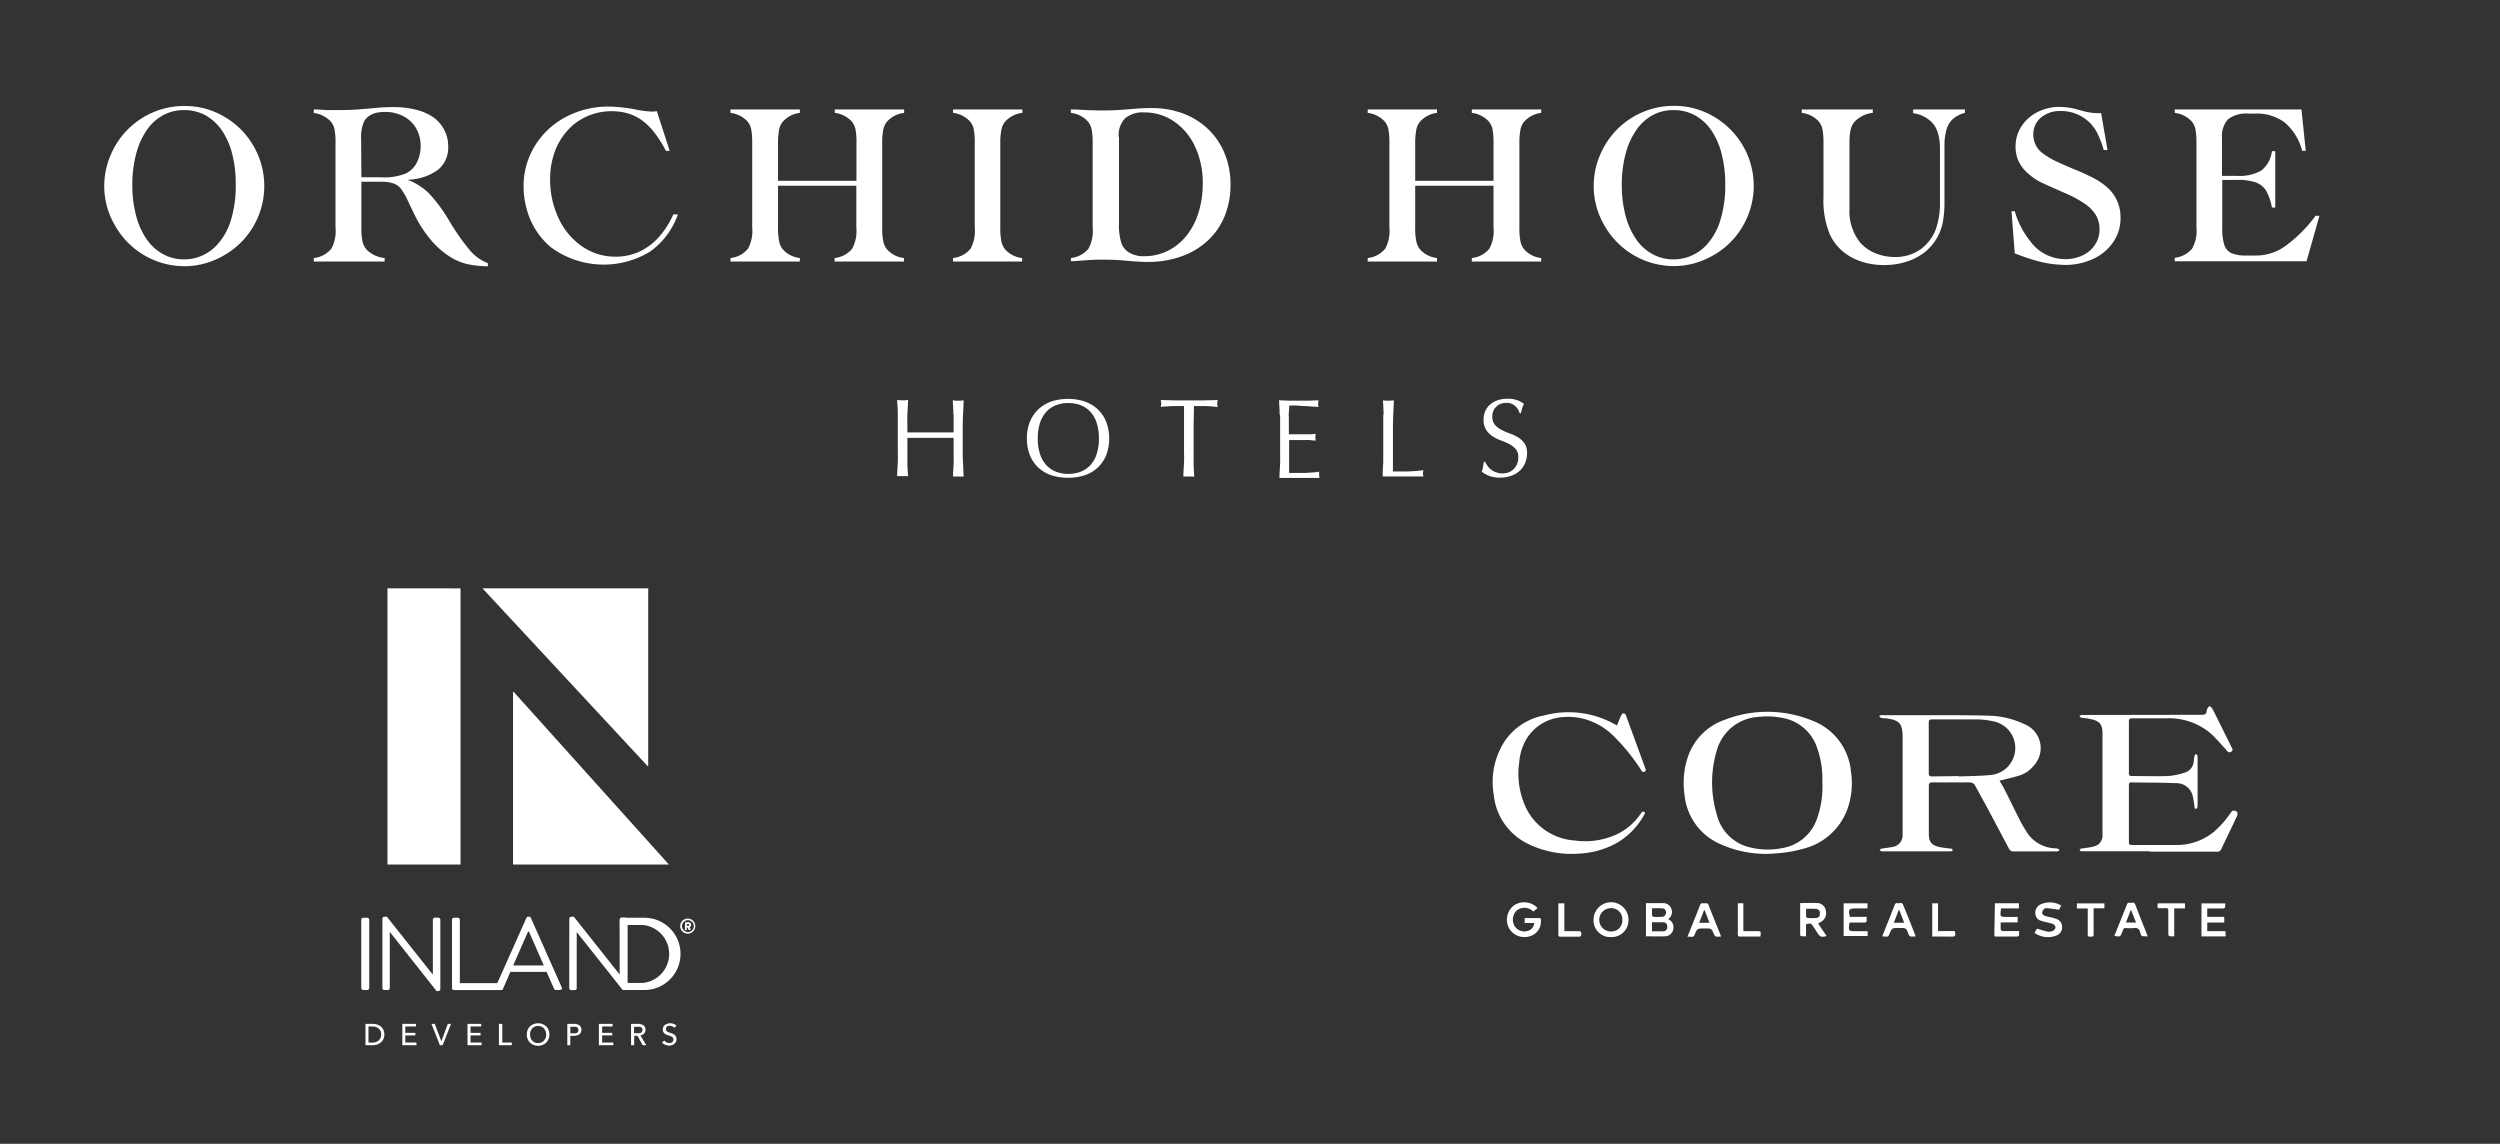 <svg id="Capa_1" data-name="Capa 1" xmlns="http://www.w3.org/2000/svg" viewBox="0 0 388.23 177.62"><rect x="0" y="0" width="388.23" height="177.62" fill="#333333" stroke="none"/><defs><style>.cls-1{fill:#fff;}</style></defs><path class="cls-1" d="M20.55,28.71a18.1,18.1,0,0,0,.57,4.71,11.53,11.53,0,0,0,1.63,3.7,7.39,7.39,0,0,0,2.56,2.34,6.74,6.74,0,0,0,3.31.82,6.91,6.91,0,0,0,5.17-2.35,9.85,9.85,0,0,0,2.09-3.82,18.23,18.23,0,0,0,.73-5.42,18.74,18.74,0,0,0-.56-4.81,11.22,11.22,0,0,0-1.61-3.65,7.6,7.6,0,0,0-2.52-2.32,6.84,6.84,0,0,0-3.33-.81,6.73,6.73,0,0,0-3.32.82,7.46,7.46,0,0,0-2.53,2.36A11.64,11.64,0,0,0,21.12,24a18.09,18.09,0,0,0-.57,4.73m-4.36.12a12.23,12.23,0,0,1,1-4.79,12.68,12.68,0,0,1,2.69-4,12.47,12.47,0,0,1,4-2.66,12.22,12.22,0,0,1,4.77-.94,12,12,0,0,1,6.2,1.67,12.45,12.45,0,0,1,4.51,4.52,12.42,12.42,0,0,1,.73,11,12.33,12.33,0,0,1-2.67,4,12.81,12.81,0,0,1-4,2.69,11.94,11.94,0,0,1-4.76,1A12.39,12.39,0,0,1,17.85,35a12,12,0,0,1-1.66-6.21"/><path class="cls-1" d="M56.12,27.53h3.09a8.87,8.87,0,0,0,3.86-.61,3.78,3.78,0,0,0,1.65-1.66,5.52,5.52,0,0,0,.6-2.61,5.44,5.44,0,0,0-.7-2.73,4.86,4.86,0,0,0-2-1.88,6,6,0,0,0-2.86-.66c-1.59,0-2.66.49-3.22,1.48a5.84,5.84,0,0,0-.46,2.67Zm0,.69v7.11a9.92,9.92,0,0,0,.18,2.21,2.9,2.9,0,0,0,.7,1.3,4.64,4.64,0,0,0,2.73,1.23v.54h-11v-.54a4.09,4.09,0,0,0,2.72-1.44,5.7,5.7,0,0,0,.65-3.3V22.27A10.36,10.36,0,0,0,51.93,20a2.62,2.62,0,0,0-.64-1.21,4.48,4.48,0,0,0-2.56-1.25V17h.43l1.53.09c.61,0,1.32,0,2.12,0q1.92,0,3.48-.15l2.42-.21c.76-.07,1.51-.1,2.25-.1a14.5,14.5,0,0,1,3.65.41,8.24,8.24,0,0,1,2.71,1.19A5.59,5.59,0,0,1,69,20.2a5.38,5.38,0,0,1,.6,2.54A4.42,4.42,0,0,1,68,26.38a8.33,8.33,0,0,1-4.73,1.53A9.64,9.64,0,0,1,66.59,30a24.41,24.41,0,0,1,3.19,4.32A34.73,34.73,0,0,0,73.08,39a7,7,0,0,0,2.68,1.87v.48a15.76,15.76,0,0,1-3.2-.34,9.08,9.08,0,0,1-2.64-1.11,13.14,13.14,0,0,1-3.1-2.75,19.19,19.19,0,0,1-2.54-4l-.92-1.92a10,10,0,0,0-1.16-2A2.51,2.51,0,0,0,61,28.45a6.27,6.27,0,0,0-1.88-.23Z"/><path class="cls-1" d="M102,17.26l2,6.17h-.59a17.57,17.57,0,0,0-1.77-2.82,9.92,9.92,0,0,0-1.93-1.91,7.29,7.29,0,0,0-2.16-1.08A8.9,8.9,0,0,0,95,17.27a9.29,9.29,0,0,0-3.8.78,8.93,8.93,0,0,0-3.06,2.2,10,10,0,0,0-2,3.35,12.13,12.13,0,0,0-.71,4.17,14,14,0,0,0,1.33,6.15,10.76,10.76,0,0,0,3.66,4.36,9,9,0,0,0,5.16,1.58,8.86,8.86,0,0,0,3.66-.76,9.34,9.34,0,0,0,3-2.2,13.29,13.29,0,0,0,2.32-3.61h.71a11.84,11.84,0,0,1-4.38,5.82,13.85,13.85,0,0,1-15.3-.68,11.59,11.59,0,0,1-2.33-2.63,11.93,11.93,0,0,1-1.44-3.23,12.84,12.84,0,0,1-.51-3.6,11.86,11.86,0,0,1,1.74-6.3,12.34,12.34,0,0,1,4.79-4.49,14.1,14.1,0,0,1,6.76-1.63,24.83,24.83,0,0,1,4.1.45,15.58,15.58,0,0,0,2.56.33,5.1,5.1,0,0,0,.74-.07"/><path class="cls-1" d="M113.44,40.61v-.54a4.07,4.07,0,0,0,2.71-1.44,5.68,5.68,0,0,0,.66-3.3V22.27a11,11,0,0,0-.17-2.28,2.72,2.72,0,0,0-.64-1.21,4.23,4.23,0,0,0-2.56-1.25V17h10.77v.53A4.17,4.17,0,0,0,121.48,19a2.88,2.88,0,0,0-.5,1.2,11.17,11.17,0,0,0-.16,2.1v5.78H133V22.27a10.36,10.36,0,0,0-.17-2.28,2.62,2.62,0,0,0-.64-1.21,4.23,4.23,0,0,0-2.56-1.25V17h10.78v.53A4.17,4.17,0,0,0,137.65,19a3,3,0,0,0-.5,1.2,11.32,11.32,0,0,0-.15,2.1V35.33a10.21,10.21,0,0,0,.18,2.22,2.75,2.75,0,0,0,.65,1.27,4.15,4.15,0,0,0,2.56,1.25v.54H129.61v-.54a4.09,4.09,0,0,0,2.72-1.44,5.78,5.78,0,0,0,.65-3.3V28.84H120.82v6.49a10.09,10.09,0,0,0,.19,2.22,2.75,2.75,0,0,0,.65,1.27,4.12,4.12,0,0,0,2.55,1.25v.54Z"/><path class="cls-1" d="M148,40.61v-.54a4.07,4.07,0,0,0,2.71-1.44,5.68,5.68,0,0,0,.66-3.3V22.27a11,11,0,0,0-.17-2.28,2.72,2.72,0,0,0-.64-1.21A4.23,4.23,0,0,0,148,17.53V17h10.77v.53A4.17,4.17,0,0,0,156,19a2.88,2.88,0,0,0-.5,1.2,10.38,10.38,0,0,0-.16,2.1V35.33a10.21,10.21,0,0,0,.18,2.22,2.85,2.85,0,0,0,.65,1.27,4.18,4.18,0,0,0,2.56,1.25v.54Z"/><path class="cls-1" d="M173.77,21.23l0,13.37a9.41,9.41,0,0,0,.4,3.24,2.85,2.85,0,0,0,1.28,1.44,4.43,4.43,0,0,0,2.19.51,8.2,8.2,0,0,0,3.67-.82,8.68,8.68,0,0,0,2.93-2.35A10.7,10.7,0,0,0,186.12,33a14.93,14.93,0,0,0,.66-4.5,13.24,13.24,0,0,0-1.17-5.67,9.47,9.47,0,0,0-3.25-3.94,8.05,8.05,0,0,0-4.64-1.43,4.26,4.26,0,0,0-3,.91,3.78,3.78,0,0,0-1,2.86M166.3,40.61l0-.54a4.09,4.09,0,0,0,2.72-1.44,5.68,5.68,0,0,0,.66-3.3V22.27a10.9,10.9,0,0,0-.17-2.22,2.71,2.71,0,0,0-.65-1.27,4.2,4.2,0,0,0-2.56-1.25V17l.68,0,2,.11c.66,0,1.36.05,2.11.05,1.35,0,2.81-.07,4.39-.21s2.55-.17,3.26-.17a14,14,0,0,1,5,.85,11.38,11.38,0,0,1,3.9,2.45,10.92,10.92,0,0,1,2.55,3.79,12.57,12.57,0,0,1,.9,4.82,12.79,12.79,0,0,1-.92,4.89,10.63,10.63,0,0,1-2.65,3.82,11.69,11.69,0,0,1-4.1,2.43,15.55,15.55,0,0,1-5.3.85c-.71,0-1.86-.07-3.42-.21q-1.67-.15-3.24-.15c-.74,0-1.55,0-2.45.07l-2.36.17a3.39,3.39,0,0,0-.43,0"/><path class="cls-1" d="M212.39,40.61v-.54a4.07,4.07,0,0,0,2.71-1.44,5.68,5.68,0,0,0,.66-3.3V22.27a11,11,0,0,0-.17-2.28,2.72,2.72,0,0,0-.64-1.21,4.23,4.23,0,0,0-2.56-1.25V17h10.77v.53A4.17,4.17,0,0,0,220.43,19a2.88,2.88,0,0,0-.5,1.2,11.17,11.17,0,0,0-.16,2.1v5.78h12.16V22.27a11,11,0,0,0-.17-2.28,2.72,2.72,0,0,0-.64-1.21,4.23,4.23,0,0,0-2.56-1.25V17h10.78v.53A4.17,4.17,0,0,0,236.6,19a2.88,2.88,0,0,0-.5,1.2,11.32,11.32,0,0,0-.15,2.1V35.33a10.21,10.21,0,0,0,.18,2.22,2.75,2.75,0,0,0,.65,1.27,4.15,4.15,0,0,0,2.56,1.25v.54H228.56v-.54a4.09,4.09,0,0,0,2.72-1.44,5.78,5.78,0,0,0,.65-3.3V28.84H219.77v6.49a9.5,9.5,0,0,0,.19,2.22,2.83,2.83,0,0,0,.64,1.27,4.18,4.18,0,0,0,2.56,1.25v.54Z"/><path class="cls-1" d="M251.85,28.71a18.54,18.54,0,0,0,.57,4.71,11.53,11.53,0,0,0,1.64,3.7,7.36,7.36,0,0,0,2.55,2.34,6.78,6.78,0,0,0,3.32.82,6.92,6.92,0,0,0,5.17-2.35,9.84,9.84,0,0,0,2.08-3.82,18.22,18.22,0,0,0,.74-5.42,18.72,18.72,0,0,0-.57-4.81,11.43,11.43,0,0,0-1.6-3.65,7.54,7.54,0,0,0-2.53-2.32,6.78,6.78,0,0,0-3.33-.81,6.69,6.69,0,0,0-3.31.82,7.37,7.37,0,0,0-2.53,2.36,11.43,11.43,0,0,0-1.63,3.7,18.53,18.53,0,0,0-.57,4.73m-4.36.12a12.06,12.06,0,0,1,1-4.79,12.51,12.51,0,0,1,2.69-4,12.36,12.36,0,0,1,4-2.66,12.18,12.18,0,0,1,4.76-.94,11.94,11.94,0,0,1,6.2,1.67,12.48,12.48,0,0,1,4.52,4.52,12.37,12.37,0,0,1,.72,11,12.33,12.33,0,0,1-2.67,4,12.58,12.58,0,0,1-4,2.69,11.91,11.91,0,0,1-4.76,1A12.39,12.39,0,0,1,249.15,35a12,12,0,0,1-1.66-6.21"/><path class="cls-1" d="M290.83,17v.53A4.47,4.47,0,0,0,287.92,19a3.14,3.14,0,0,0-.56,1.26,10.84,10.84,0,0,0-.15,2.06V32.42a7.7,7.7,0,0,0,1.72,5.31,6.1,6.1,0,0,0,2.33,1.6,7.69,7.69,0,0,0,3,.58,6.67,6.67,0,0,0,3.88-1.12,6.88,6.88,0,0,0,2.47-3.17,12.51,12.51,0,0,0,.65-4.49v-8c0-2-.45-3.37-1.35-4.22a5.11,5.11,0,0,0-2.82-1.34V17h8.05v.53a4.41,4.41,0,0,0-1.86.94,3.39,3.39,0,0,0-1,1.64,8.78,8.78,0,0,0-.32,2.56v8.44a18.05,18.05,0,0,1-.25,3.39,8.47,8.47,0,0,1-.85,2.34,8.09,8.09,0,0,1-2,2.35A8.85,8.85,0,0,1,296,40.66a11.45,11.45,0,0,1-3.42.5A11.08,11.08,0,0,1,289,40.6,8.72,8.72,0,0,1,286.12,39a7.89,7.89,0,0,1-1.95-2.57,13.76,13.76,0,0,1-1-5.81V22.27a11.06,11.06,0,0,0-.16-2.22,2.8,2.8,0,0,0-.65-1.27,4.23,4.23,0,0,0-2.56-1.25V17Z"/><path class="cls-1" d="M326.28,17.53l1,5.76h-.59a16,16,0,0,0-.91-2.45,6.73,6.73,0,0,0-1-1.51,6.12,6.12,0,0,0-2.11-1.54,6.28,6.28,0,0,0-2.59-.55,4.6,4.6,0,0,0-3.11,1,3.3,3.3,0,0,0-1.21,2.65,3.55,3.55,0,0,0,1.57,3,12.55,12.55,0,0,0,1.74,1.05c.61.3,1.58.73,2.89,1.29.9.35,1.67.68,2.29,1a16.4,16.4,0,0,1,1.5.78,11.29,11.29,0,0,1,1.14.8,6.18,6.18,0,0,1,2.41,5.07,6.45,6.45,0,0,1-1.13,3.71,7.55,7.55,0,0,1-3.11,2.61,10.17,10.17,0,0,1-4.41.94,17.85,17.85,0,0,1-3.87-.5,30.77,30.77,0,0,1-3.41-1.11l-.49-.17-.51-6.56h.51a13.2,13.2,0,0,0,2.46,4.73,6.69,6.69,0,0,0,5.31,2.71,6.22,6.22,0,0,0,2.79-.6A4.58,4.58,0,0,0,325.34,38a4.19,4.19,0,0,0,.7-2.39,4.33,4.33,0,0,0-.54-2.16,5.71,5.71,0,0,0-1.75-1.81,18,18,0,0,0-3.32-1.76c-2-.89-3.28-1.45-3.72-1.69a10.11,10.11,0,0,1-2.09-1.54,5.78,5.78,0,0,1-1.23-1.8,5.54,5.54,0,0,1-.39-2.08,5.74,5.74,0,0,1,.9-3.13,6.41,6.41,0,0,1,2.49-2.23,7.62,7.62,0,0,1,3.51-.81,10.31,10.31,0,0,1,2.69.4l1,.27a9.41,9.41,0,0,0,2.48.31Z"/><path class="cls-1" d="M357.4,17l.66,6.43h-.55a8.61,8.61,0,0,0-2.68-4.38,7.18,7.18,0,0,0-4.61-1.41h-1a4.71,4.71,0,0,0-3.21.87,3.82,3.82,0,0,0-.95,2.92v5.88h2.3a6.83,6.83,0,0,0,3.81-.83,4.5,4.5,0,0,0,1.64-3h.52v8.75h-.52a8.1,8.1,0,0,0-.92-2.64,3.15,3.15,0,0,0-1.63-1.28,8.68,8.68,0,0,0-2.84-.37H345.1v7.49a8.4,8.4,0,0,0,.32,2.62,2.1,2.1,0,0,0,1.13,1.27,5.7,5.7,0,0,0,2.26.36h1.59a7.74,7.74,0,0,0,4.46-1.45,21.2,21.2,0,0,0,4.58-4.53l.14-.19h.61l-2,7.06H337.72v-.54a4.07,4.07,0,0,0,2.71-1.44,5.68,5.68,0,0,0,.66-3.3V22.27a11,11,0,0,0-.17-2.28,2.72,2.72,0,0,0-.64-1.21,4.23,4.23,0,0,0-2.56-1.25V17Z"/><path class="cls-1" d="M148.05,64.39c0-.73-.06-1.47-.09-2.23l.43.06a2.83,2.83,0,0,0,.41,0,2.73,2.73,0,0,0,.41,0l.43-.06c0,.76-.06,1.5-.09,2.23s-.05,1.47-.05,2.22v3c0,.75,0,1.5.05,2.23l.09,2.16q-.39,0-.84,0T148,74c0-.71.07-1.43.09-2.16s0-1.48,0-2.23V68l-1.8,0h-3.59l-1.79,0v1.55c0,.75,0,1.5,0,2.23s.06,1.45.1,2.16c-.27,0-.55,0-.85,0s-.57,0-.84,0c0-.71.07-1.43.1-2.16s0-1.48,0-2.23v-3c0-.75,0-1.5,0-2.22s-.06-1.47-.1-2.23l.43.06.41,0a3,3,0,0,0,.42,0l.43-.06c0,.76-.07,1.5-.1,2.23s0,1.47,0,2.22v.6l1.79,0h3.59l1.8,0v-.6c0-.75,0-1.5,0-2.22"/><path class="cls-1" d="M170.65,68.09a7.61,7.61,0,0,0-.36-2.47,4.65,4.65,0,0,0-1-1.71,3.94,3.94,0,0,0-1.51-1,5.27,5.27,0,0,0-1.88-.32,5.16,5.16,0,0,0-1.86.32,4,4,0,0,0-1.52,1,4.77,4.77,0,0,0-1,1.71,7.61,7.61,0,0,0-.36,2.47,7.51,7.51,0,0,0,.36,2.46,4.73,4.73,0,0,0,1,1.72,4.09,4.09,0,0,0,1.52,1,5.38,5.38,0,0,0,1.86.32,5.5,5.5,0,0,0,1.88-.32,4.06,4.06,0,0,0,1.51-1,4.61,4.61,0,0,0,1-1.72,7.51,7.51,0,0,0,.36-2.46m-11.18,0a6.66,6.66,0,0,1,.47-2.6,5.39,5.39,0,0,1,1.32-1.94,5.92,5.92,0,0,1,2-1.2,8.45,8.45,0,0,1,5.2,0,5.92,5.92,0,0,1,2,1.2,5.66,5.66,0,0,1,1.32,1.94,7.43,7.43,0,0,1,0,5.2,5.52,5.52,0,0,1-1.32,1.93,5.45,5.45,0,0,1-2,1.18,8.31,8.31,0,0,1-2.61.39,8.23,8.23,0,0,1-2.59-.39,5.45,5.45,0,0,1-2-1.18,5.27,5.27,0,0,1-1.32-1.93,6.66,6.66,0,0,1-.47-2.6"/><path class="cls-1" d="M184,63.06h-.94c-.32,0-.65,0-1,0l-1,.06q-.45,0-.81.09a2.43,2.43,0,0,0,.08-.55,2.8,2.8,0,0,0-.08-.54l2.21.06q1.08,0,2.22,0c.75,0,1.49,0,2.21,0l2.22-.06a2.36,2.36,0,0,0-.09.55,2,2,0,0,0,.09.54c-.24,0-.52-.07-.82-.09l-.94-.06-1,0h-.94c0,1.18-.05,2.36-.05,3.55v3c0,.75,0,1.5,0,2.23s.06,1.45.1,2.16q-.41,0-.84,0c-.3,0-.58,0-.85,0,0-.71.07-1.43.1-2.16s0-1.48,0-2.23v-3c0-1.19,0-2.37,0-3.55"/><path class="cls-1" d="M198.72,64.36c0-.73-.06-1.46-.1-2.2l1.54.06c.51,0,1,0,1.54,0s1,0,1.53,0l1.52-.06a3.15,3.15,0,0,0-.05.52,2.94,2.94,0,0,0,.05.51l-1-.06-1-.07q-.51,0-1.11-.06t-1.44,0c0,.37,0,.72-.05,1s0,.71,0,1.13,0,.88,0,1.31,0,.74,0,1l1.35,0,1.1,0,.92,0,.8-.06a2.32,2.32,0,0,0-.05.53,2.21,2.21,0,0,0,.05.51c-.3,0-.64-.06-1-.08s-.79,0-1.19,0l-1.11,0h-.83c0,.1,0,.21,0,.33s0,.28,0,.46v1.7c0,.65,0,1.19,0,1.61s0,.75,0,1h1.21c.43,0,.86,0,1.27,0l1.19-.07a7.39,7.39,0,0,0,1-.13,1.1,1.1,0,0,0,0,.27,2.62,2.62,0,0,0,0,.27,1.72,1.72,0,0,0,.05.44l-1.54,0h-3.11l-1.57,0c0-.73.07-1.46.1-2.19s0-1.47,0-2.22v-3c0-.75,0-1.5,0-2.23"/><path class="cls-1" d="M214.86,64.39c0-.73-.06-1.47-.09-2.23a3.18,3.18,0,0,0,.43.06,2.73,2.73,0,0,0,.41,0l.41,0,.43-.06c0,.76-.07,1.5-.09,2.23s-.05,1.47-.05,2.22c0,1.44,0,2.7,0,3.75s0,2,0,2.85c.82,0,1.59,0,2.34,0a21.54,21.54,0,0,0,2.4-.2,2.36,2.36,0,0,0-.08.52,1.85,1.85,0,0,0,.08.46c-.52,0-1,0-1.58,0h-3.16l-1.59,0q0-1.06.09-2.16c0-.73,0-1.48,0-2.23v-3c0-.75,0-1.5,0-2.22"/><path class="cls-1" d="M231,72.36a2.57,2.57,0,0,0,.57.57,2.9,2.9,0,0,0,.78.42,2.86,2.86,0,0,0,1,.17,2.63,2.63,0,0,0,1-.2,2.35,2.35,0,0,0,.77-.53,2.56,2.56,0,0,0,.49-.79,2.87,2.87,0,0,0,.17-1,1.85,1.85,0,0,0-.4-1.26,3.42,3.42,0,0,0-1-.77,10.38,10.38,0,0,0-1.3-.57,6.46,6.46,0,0,1-1.29-.64,3.53,3.53,0,0,1-1-1,2.84,2.84,0,0,1-.4-1.61,3.34,3.34,0,0,1,.26-1.32,3,3,0,0,1,.74-1,3.49,3.49,0,0,1,1.18-.67,4.67,4.67,0,0,1,1.55-.24,4.59,4.59,0,0,1,1.42.2,3.51,3.51,0,0,1,1.12.61,3.12,3.12,0,0,0-.26.62,7.94,7.94,0,0,0-.21.82H236c-.06-.16-.14-.33-.23-.52a2,2,0,0,0-.4-.53,2.11,2.11,0,0,0-.59-.4,1.92,1.92,0,0,0-.83-.16,2.5,2.5,0,0,0-.88.15,2,2,0,0,0-.7.44,1.93,1.93,0,0,0-.47.68,2.2,2.2,0,0,0-.16.86,1.88,1.88,0,0,0,.4,1.27,3.45,3.45,0,0,0,1,.78,9.46,9.46,0,0,0,1.29.56,7.4,7.4,0,0,1,1.3.61,3.18,3.18,0,0,1,1,.93,2.55,2.55,0,0,1,.41,1.51,4.16,4.16,0,0,1-.28,1.5,3.57,3.57,0,0,1-.83,1.23,3.8,3.8,0,0,1-1.32.8,5.19,5.19,0,0,1-1.78.29,4.37,4.37,0,0,1-1.72-.29,4.63,4.63,0,0,1-1.11-.64,4.49,4.49,0,0,0,.21-.71c0-.22.08-.49.11-.82h.21a3.45,3.45,0,0,0,.37.63"/><polygon class="cls-1" points="74.92 91.36 100.6 119 100.66 119 100.66 92.55 100.67 91.36 74.92 91.36"/><polygon class="cls-1" points="60.17 91.36 60.17 92.55 60.17 134.25 71.52 134.25 71.52 91.84 71.52 91.37 60.17 91.36"/><polygon class="cls-1" points="79.67 107.41 79.67 134.25 103.87 134.25 79.74 107.41 79.67 107.41"/><rect class="cls-1" x="56.1" y="142.52" width="1.24" height="11.22" rx="0.3"/><path class="cls-1" d="M59.39,142.65a.3.3,0,0,1,.3-.29h.39l7.14,9h0v-8.55a.3.3,0,0,1,.31-.3h.55a.31.31,0,0,1,.3.3v10.8a.3.3,0,0,1-.3.29h-.29l-7.26-9.19h0v8.72a.3.3,0,0,1-.3.31h-.55a.32.32,0,0,1-.3-.31Z"/><path class="cls-1" d="M70.19,142.82a.3.3,0,0,1,.3-.3h.62a.31.31,0,0,1,.3.3v9.85h6.38a.3.3,0,0,1,.3.31v.46a.31.31,0,0,1-.3.31h-7.3a.31.31,0,0,1-.3-.31Z"/><path class="cls-1" d="M76.93,153.33l4.82-10.79a.27.27,0,0,1,.27-.18h.16a.26.26,0,0,1,.26.18l4.79,10.79a.28.28,0,0,1-.27.41h-.64a.29.29,0,0,1-.27-.17l-1.17-2.65H79.26l-1.15,2.65a.3.3,0,0,1-.27.17H77.2a.28.28,0,0,1-.27-.41m7.52-3.4c-.77-1.75-1.53-3.51-2.31-5.26H82l-2.31,5.26Z"/><path class="cls-1" d="M88.41,142.65a.31.31,0,0,1,.31-.29h.39l7.14,9h0v-8.55a.3.3,0,0,1,.3-.3h.56a.31.31,0,0,1,.3.3v10.8c0,.16-.26.13-.42.13h-.29l-7.14-9h0v8.72a.3.3,0,0,1-.3.3h-.55a.32.32,0,0,1-.31-.3Z"/><path class="cls-1" d="M96.24,142.82a.3.3,0,0,1,.29-.3h3.54a5.61,5.61,0,0,1,0,11.22h-3a3,3,0,0,1-.81-1.11Zm3.58,9.82a4.52,4.52,0,0,0,0-9H97.44v9Z"/><path class="cls-1" d="M106.8,142.65a1.17,1.17,0,1,1-1.17,1.15,1.17,1.17,0,0,1,1.17-1.15m0,2.09a.92.92,0,1,0-.89-.93.91.91,0,0,0,.89.93m-.41-1.46a.06.06,0,0,1,.06-.06h.5a.39.39,0,0,1,.39.41.36.36,0,0,1-.23.35l.14.34a.06.06,0,0,1-.06.09H107s0,0-.06,0l-.13-.36h-.17v.35a.06.06,0,0,1-.06.06h-.16a.06.06,0,0,1-.06-.06Zm.52.49a.13.13,0,0,0,.13-.14.13.13,0,0,0-.13-.13h-.25v.27Z"/><path class="cls-1" d="M56.76,159H57.9a2.28,2.28,0,0,1,.63.09,1.63,1.63,0,0,1,1,.81,1.73,1.73,0,0,1,.16.75,1.68,1.68,0,0,1-.16.74,1.66,1.66,0,0,1-.42.52,1.88,1.88,0,0,1-.58.3,2,2,0,0,1-.63.1H56.76Zm.46,2.91h.58a1.69,1.69,0,0,0,.56-.09,1.43,1.43,0,0,0,.44-.24,1.18,1.18,0,0,0,.29-.4,1.25,1.25,0,0,0,.1-.53,1.33,1.33,0,0,0-.1-.54,1.14,1.14,0,0,0-.29-.39,1.43,1.43,0,0,0-.44-.24,2,2,0,0,0-.56-.08h-.58Z"/><path class="cls-1" d="M62.94,161.9h1.73v.41H62.48V159H64.6v.4H62.94v1H64.5v.39H62.94Z"/><path class="cls-1" d="M68.54,161.71h0l1-2.71h.5l-1.3,3.31h-.43L67,159h.52Z"/><path class="cls-1" d="M73.07,161.9H74.8v.41H72.6V159h2.13v.4H73.07v1h1.56v.39H73.07Z"/><path class="cls-1" d="M78,161.9h1.48v.41h-2V159H78Z"/><path class="cls-1" d="M85.32,160.65a1.75,1.75,0,0,1-.14.7,1.63,1.63,0,0,1-.36.56,1.92,1.92,0,0,1-.56.36,2,2,0,0,1-.7.13,1.94,1.94,0,0,1-.7-.13,1.8,1.8,0,0,1-.56-.36,1.63,1.63,0,0,1-.36-.56,1.75,1.75,0,0,1-.13-.7,1.8,1.8,0,0,1,.13-.71,1.59,1.59,0,0,1,.36-.55,1.61,1.61,0,0,1,.56-.35,1.75,1.75,0,0,1,.7-.13,1.82,1.82,0,0,1,.7.13,1.71,1.71,0,0,1,.56.35,1.59,1.59,0,0,1,.36.55A1.8,1.8,0,0,1,85.32,160.65Zm-.5,0a1.39,1.39,0,0,0-.35-.94,1.11,1.11,0,0,0-.39-.28,1.27,1.27,0,0,0-.52-.11,1.24,1.24,0,0,0-.52.11,1,1,0,0,0-.39.28,1.24,1.24,0,0,0-.25.43,1.44,1.44,0,0,0-.09.51,1.5,1.5,0,0,0,.09.52,1.12,1.12,0,0,0,.25.42,1.14,1.14,0,0,0,.91.39,1.27,1.27,0,0,0,.52-.1,1.14,1.14,0,0,0,.39-.29,1.29,1.29,0,0,0,.26-.42A1.5,1.5,0,0,0,84.82,160.65Z"/><path class="cls-1" d="M88.1,159h1a2.46,2.46,0,0,1,.49.05,1.1,1.1,0,0,1,.38.17.7.7,0,0,1,.23.28.93.93,0,0,1,.09.42.94.94,0,0,1-.09.43.89.89,0,0,1-.26.29,1,1,0,0,1-.38.16,1.86,1.86,0,0,1-.48.06h-.52v1.45H88.1Zm.47,1.46h.49a1.55,1.55,0,0,0,.31,0,.92.92,0,0,0,.25-.09.41.41,0,0,0,.15-.17.55.55,0,0,0,0-.5.41.41,0,0,0-.16-.16.43.43,0,0,0-.24-.09,1.39,1.39,0,0,0-.3,0h-.5Z"/><path class="cls-1" d="M93.51,161.9h1.73v.41H93V159h2.13v.4H93.51v1h1.56v.39H93.51Z"/><path class="cls-1" d="M98.47,162.31H98V159h1.06a1.75,1.75,0,0,1,.46.05,1,1,0,0,1,.37.15.73.73,0,0,1,.26.29.91.91,0,0,1,.09.43.78.78,0,0,1-.22.58,1,1,0,0,1-.58.29l.93,1.52h-.57L99,160.84h-.5Zm0-1.86H99a1.39,1.39,0,0,0,.3,0,.81.81,0,0,0,.25-.09.44.44,0,0,0,.16-.17.45.45,0,0,0,.07-.24.5.5,0,0,0-.07-.26.49.49,0,0,0-.16-.16.52.52,0,0,0-.23-.08,1.36,1.36,0,0,0-.29,0h-.57Z"/><path class="cls-1" d="M104.69,159.61a.84.84,0,0,0-.27-.22.79.79,0,0,0-.38-.09l-.23,0a.54.54,0,0,0-.2.1.52.52,0,0,0-.16.17.47.47,0,0,0,0,.24.41.41,0,0,0,0,.23.5.5,0,0,0,.14.15l.22.11.27.09.34.12a1.17,1.17,0,0,1,.31.17.87.87,0,0,1,.23.27.83.83,0,0,1,.09.41.93.93,0,0,1-.1.45,1,1,0,0,1-.25.31,1.43,1.43,0,0,1-.37.19,1.54,1.54,0,0,1-.43.06,1.38,1.38,0,0,1-.6-.13,1.18,1.18,0,0,1-.49-.36l.36-.3a.93.93,0,0,0,.31.28,1,1,0,0,0,.43.11.85.85,0,0,0,.23,0,.91.91,0,0,0,.22-.11.66.66,0,0,0,.16-.17.53.53,0,0,0,.06-.26.49.49,0,0,0-.07-.25.55.55,0,0,0-.17-.17.83.83,0,0,0-.25-.12l-.3-.1-.31-.11a1.12,1.12,0,0,1-.28-.18.75.75,0,0,1-.2-.26.86.86,0,0,1-.07-.38.83.83,0,0,1,.1-.43.91.91,0,0,1,.26-.29,1,1,0,0,1,.37-.17,1.4,1.4,0,0,1,1,.05,1.09,1.09,0,0,1,.41.27Z"/><path class="cls-1" d="M310.51,121.23c.27.48.52.86.73,1.27.84,1.66,1.65,3.32,2.49,5,.28.54.61,1.06.92,1.58a5.44,5.44,0,0,0,4.4,2.65,2.53,2.53,0,0,1,.49.06c.11,0,.2.16.31.24a3.13,3.13,0,0,1-.36.19.54.54,0,0,1-.18,0c-2.18,0-4.37,0-6.55,0a.78.78,0,0,1-.79-.44q-1.7-3.21-3.4-6.41c-.6-1.11-1.22-2.21-1.82-3.32a.94.94,0,0,0-.93-.55c-1.91,0-3.83,0-5.75,0-.4,0-.54.14-.54.55,0,2.45,0,4.9,0,7.36,0,1.36.43,1.88,1.75,2.15.58.11,1.18.15,1.77.24.08,0,.15.16.22.25-.09.05-.18.15-.26.15H292.51a.8.8,0,0,1-.31,0,1.55,1.55,0,0,1-.32-.2c.1-.08.18-.19.29-.21.55-.1,1.12-.14,1.67-.26a1.82,1.82,0,0,0,1.62-1.92c0-.24,0-.48,0-.71,0-4.83,0-9.67,0-14.5,0-2.13-.57-2.59-2.65-2.86-.25,0-.51,0-.75-.1-.08,0-.14-.12-.21-.18s.15-.17.24-.2a1,1,0,0,1,.35,0c2.51,0,5,0,7.54,0,2.94,0,5.88,0,8.82.08a13.45,13.45,0,0,1,5.51,1.29,4,4,0,0,1,1.47,6.52,4.56,4.56,0,0,1-2,1.42c-.85.29-1.74.48-2.61.71Zm-6.32-.71v.06c1.63-.07,3.26-.07,4.89-.22a4.22,4.22,0,0,0,.28-8.38,11.59,11.59,0,0,0-2.56-.26c-2.28,0-4.55,0-6.82,0-.37,0-.46.15-.46.48q0,3.94,0,7.89c0,.39.17.49.52.48Z"/><path class="cls-1" d="M274.89,132.59a17.32,17.32,0,0,1-8.3-1.77,9.3,9.3,0,0,1-5-7.43,12.69,12.69,0,0,1,.47-5.68,9.2,9.2,0,0,1,5.72-5.91,18.35,18.35,0,0,1,13.61.09,9.35,9.35,0,0,1,6.05,7.94,12,12,0,0,1-.56,5.84,9.8,9.8,0,0,1-7,6.17,18.83,18.83,0,0,1-2.48.52C276.4,132.5,275.41,132.55,274.89,132.59Zm8.1-11.14a14,14,0,0,0-.73-5.08,6.93,6.93,0,0,0-5.1-4.81,12.14,12.14,0,0,0-4.12-.23,7.13,7.13,0,0,0-6.42,5.16,17.29,17.29,0,0,0,0,10.05,6.88,6.88,0,0,0,5.36,5.1,11.26,11.26,0,0,0,4.73.07,6.87,6.87,0,0,0,5.44-4.53A14.85,14.85,0,0,0,283,121.45Z"/><path class="cls-1" d="M333.84,132.19h-10.3a1.43,1.43,0,0,1-.36,0,1,1,0,0,1-.25-.19c.08-.07.14-.2.23-.21.37-.07.76-.11,1.14-.17a5.82,5.82,0,0,0,.83-.17,1.68,1.68,0,0,0,1.37-1.74c0-1.81,0-3.63,0-5.44V113.92c0-1.4-.41-1.93-1.78-2.24-.51-.12-1-.15-1.54-.25-.1,0-.18-.14-.27-.22.1-.06.2-.13.3-.18a.53.53,0,0,1,.18,0L342,111c.39,0,.62-.12.67-.53a1.6,1.6,0,0,1,.11-.43,4.23,4.23,0,0,1,.33-.41c.14.13.34.23.43.38.42.8.82,1.62,1.22,2.43l1.74,3.51c.12.25.37.54,0,.78s-.56,0-.78-.28c-.81-.87-1.57-1.8-2.45-2.58a10,10,0,0,0-6.8-2.32l-5.35,0c-.34,0-.52.1-.52.49,0,2.67,0,5.35,0,8,0,.33.1.48.46.47,1.9,0,3.81.06,5.7,0a11.53,11.53,0,0,0,2.64-.57,2,2,0,0,0,1.28-1.82c.05-.25.05-.51.12-.75s.15-.2.23-.3a4.15,4.15,0,0,1,.24.34s0,.08,0,.13q0,3.85,0,7.71a.45.45,0,0,1-.21.34c-.26.06-.25-.14-.28-.33a10.9,10.9,0,0,0-.22-1.41,2.59,2.59,0,0,0-2.67-2.23c-2.3-.1-4.61-.08-6.91-.12-.29,0-.38.14-.38.42v8.87c0,.35.16.43.46.43,1,0,1.93,0,2.9,0,1.29,0,2.58,0,3.87,0a9.11,9.11,0,0,0,5.91-2,14.87,14.87,0,0,0,2.67-3c.1-.14.27-.33.41-.34a.77.77,0,0,1,.58.21.76.76,0,0,1,0,.61c-.81,1.74-1.65,3.46-2.47,5.19a.64.64,0,0,1-.68.37c-3.48,0-6.95,0-10.43,0Z"/><path class="cls-1" d="M251.1,112.68c.22-.54.42-1.08.67-1.61a.58.58,0,0,1,.39-.31c.1,0,.28.18.33.32,1,2.73,2,5.46,3,8.2.07.19.19.39-.09.54s-.42,0-.56-.26a30.46,30.46,0,0,0-4-5,10.37,10.37,0,0,0-5.83-3.13c-3.13-.41-5.84.36-7.76,3a8.39,8.39,0,0,0-1.33,4,12.3,12.3,0,0,0,.7,6.18,9.05,9.05,0,0,0,7.9,5.91,11.67,11.67,0,0,0,6.64-1,9.33,9.33,0,0,0,3.68-3.23c.07-.11.21-.26.31-.25.29,0,.36.18.2.46a11.56,11.56,0,0,1-4.18,4.35,13.32,13.32,0,0,1-6,1.71,15.31,15.31,0,0,1-8.11-1.63,9.49,9.49,0,0,1-5.09-7.5,11.66,11.66,0,0,1,1.69-8.32,9.48,9.48,0,0,1,6.1-4,14.7,14.7,0,0,1,11.19,1.47A1.3,1.3,0,0,0,251.1,112.68Z"/><path class="cls-1" d="M255.6,145.4v-5.15h2.53a1.37,1.37,0,0,1,.91,2.5,1.27,1.27,0,0,1,.83,1.27,1.33,1.33,0,0,1-1.16,1.37C257.69,145.45,256.67,145.4,255.6,145.4Zm.94-.77c.59,0,1.17,0,1.75,0a.62.62,0,0,0,.62-.68.63.63,0,0,0-.61-.73c-.57,0-1.15,0-1.76,0Zm0-3.58c0,.39,0,.73,0,1.06a.4.4,0,0,0,.25.27,10.93,10.93,0,0,0,1.28,0,.63.63,0,0,0,.64-.7.57.57,0,0,0-.61-.62C257.57,141,257.07,141.05,256.5,141.05Z"/><path class="cls-1" d="M247.47,142.82a2.71,2.71,0,0,1,5.42,0,2.61,2.61,0,0,1-2.73,2.7A2.58,2.58,0,0,1,247.47,142.82Zm2.72,1.83a1.7,1.7,0,0,0,1.75-1.82,1.72,1.72,0,0,0-1.78-1.8,1.81,1.81,0,0,0,0,3.62Z"/><path class="cls-1" d="M238.77,141l-.65.56a1.94,1.94,0,0,0-2.62-.14,2,2,0,0,0-.36,2.27,1.76,1.76,0,0,0,2,.9,1.32,1.32,0,0,0,1.1-1.26h-1.47v-.76h2.46a2.35,2.35,0,0,1-1.33,2.7,2.78,2.78,0,0,1-3.49-1,2.81,2.81,0,0,1,.67-3.65A2.87,2.87,0,0,1,238.77,141Z"/><path class="cls-1" d="M282.35,143.43l1.31,1.93c-.83.22-1,.15-1.45-.51-.19-.3-.38-.6-.58-.9-.37-.58-.39-.59-1.17-.44v1.89a2.88,2.88,0,0,1-.35,0c-.55,0-.56,0-.56-.55v-4.1c0-.16,0-.32,0-.51.94,0,1.86-.05,2.77,0a1.39,1.39,0,0,1,1.23,1.28,1.52,1.52,0,0,1-.88,1.69Zm-1.88-2.31c0,.44,0,.81,0,1.17,0,.1.13.26.2.26a9.62,9.62,0,0,0,1.42,0c.4-.05.55-.36.53-.75a.61.61,0,0,0-.6-.65C281.53,141.1,281,141.12,280.47,141.12Z"/><path class="cls-1" d="M345.63,145.42h-3.76v-5.13h3.69c0,.13,0,.26,0,.39,0,.31-.11.4-.41.4-.78,0-1.57,0-2.38,0v1.3h2.64v.88h-2.64v1.34h2.82Z"/><path class="cls-1" d="M286.3,140.28H290v.79h-1.81c-1.07,0-1.21.19-.91,1.31h2.6c0,.17,0,.3,0,.42.05.35-.08.47-.44.46-.74,0-1.48,0-2.19,0,0,.08-.06.11-.06.14-.15,1.2-.15,1.21,1.05,1.21h1.65a.6.6,0,0,1,.14,0v.74H286.3Z"/><path class="cls-1" d="M315.94,144.88l.38-.67c.58.16,1.11.36,1.65.46a1.43,1.43,0,0,0,.86-.13.79.79,0,0,0,.38-.56.7.7,0,0,0-.41-.5,9.57,9.57,0,0,0-1.2-.3A5.76,5.76,0,0,1,317,143a1.16,1.16,0,0,1-.92-1.12,1.41,1.41,0,0,1,.75-1.41,3.46,3.46,0,0,1,3.27.16l-.35.64c-.68-.09-1.29-.18-1.91-.24a.56.56,0,0,0-.41.13,1.06,1.06,0,0,0-.32.58.67.67,0,0,0,.38.46,6.94,6.94,0,0,0,1.11.28,5.28,5.28,0,0,1,.77.24,1.24,1.24,0,0,1,.85,1.1,1.34,1.34,0,0,1-.7,1.38,3.5,3.5,0,0,1-1.23.32A3.71,3.71,0,0,1,315.94,144.88Z"/><path class="cls-1" d="M309.79,140.27h3.73v.8h-2.73c-.05.09-.06.1-.06.11-.16,1.21-.16,1.21,1,1.21h1.6v.85H310.7a10.46,10.46,0,0,0,0,1.13c0,.09.22.21.34.22.67,0,1.34,0,2,0h.51c0,.17,0,.3,0,.43.05.34-.11.42-.43.42-1,0-2,0-3,0-.19,0-.41.05-.41-.26Z"/><path class="cls-1" d="M333.53,145.4l-.2,0c-.76,0-.8.05-1-.68a.73.73,0,0,0-.9-.6,9.24,9.24,0,0,1-1.29,0c-.24,0-.4.05-.45.3,0,.1-.08.19-.12.29-.29.77-.29.77-1.2.64,0-.12.06-.23.1-.33l1.8-4.49c.08-.21.17-.39.43-.33s.69-.21.87.22C332.21,142.1,332.86,143.73,333.53,145.4Zm-3.39-2.14h1.57l-.79-2Z"/><path class="cls-1" d="M267.25,145.44a4.9,4.9,0,0,1-.77,0,.63.63,0,0,1-.3-.32c-.4-.94-.39-.94-1.4-.94h-.13c-1.08,0-1.08,0-1.5,1-.24.55-.67.17-1.11.31l.85-2.12c.37-.94.76-1.87,1.11-2.81a.4.4,0,0,1,.52-.28c.27.05.62-.19.8.25.61,1.57,1.25,3.14,1.88,4.71A1.23,1.23,0,0,1,267.25,145.44Zm-2.52-4.08h-.11l-.75,1.94h1.59Z"/><path class="cls-1" d="M292.3,145.39c.34-.86.68-1.68,1-2.5s.63-1.57.93-2.36a.36.36,0,0,1,.47-.27c.28.06.65-.21.82.21q1,2.42,1.93,4.84s0,.05,0,.13a5.28,5.28,0,0,0-.56,0,.43.43,0,0,1-.49-.33c-.37-1-.38-1-1.39-1h-.13c-1.08,0-1.08,0-1.5,1C293.24,145.49,293.14,145.51,292.3,145.39Zm3.4-2.1-.74-1.94h-.11l-.75,1.94Z"/><path class="cls-1" d="M322.52,141.08v-.79h4.28v.76h-1.68v3.79c0,.64,0,.64-.65.6a1.14,1.14,0,0,1-.26-.05v-4.31Z"/><path class="cls-1" d="M335.08,140.28h4.23v.79h-1.67v4.33l-.42,0c-.38.06-.51-.08-.5-.48,0-1.15,0-2.29,0-3.44,0-.35-.1-.49-.46-.45a5.61,5.61,0,0,1-.58,0C335,141.07,335,141.07,335.08,140.28Z"/><path class="cls-1" d="M300.06,145.44v-5.16h.9v4.31h2.62c0,.14,0,.22.05.31.07.41-.07.57-.52.55C302.1,145.42,301.1,145.44,300.06,145.44Z"/><path class="cls-1" d="M242,140.28h.93v4.32h1.7a4.64,4.64,0,0,0,.53,0c.32,0,.4.12.41.42s-.08.45-.43.44c-.91,0-1.83,0-2.75,0-.2,0-.4,0-.39-.28Z"/><path class="cls-1" d="M269.91,140.27h.82v4.33h2c.76,0,.76,0,.65.84h-3.13c-.2,0-.38,0-.38-.29,0-1.59,0-3.18,0-4.77C269.85,140.36,269.87,140.33,269.91,140.27Z"/></svg>